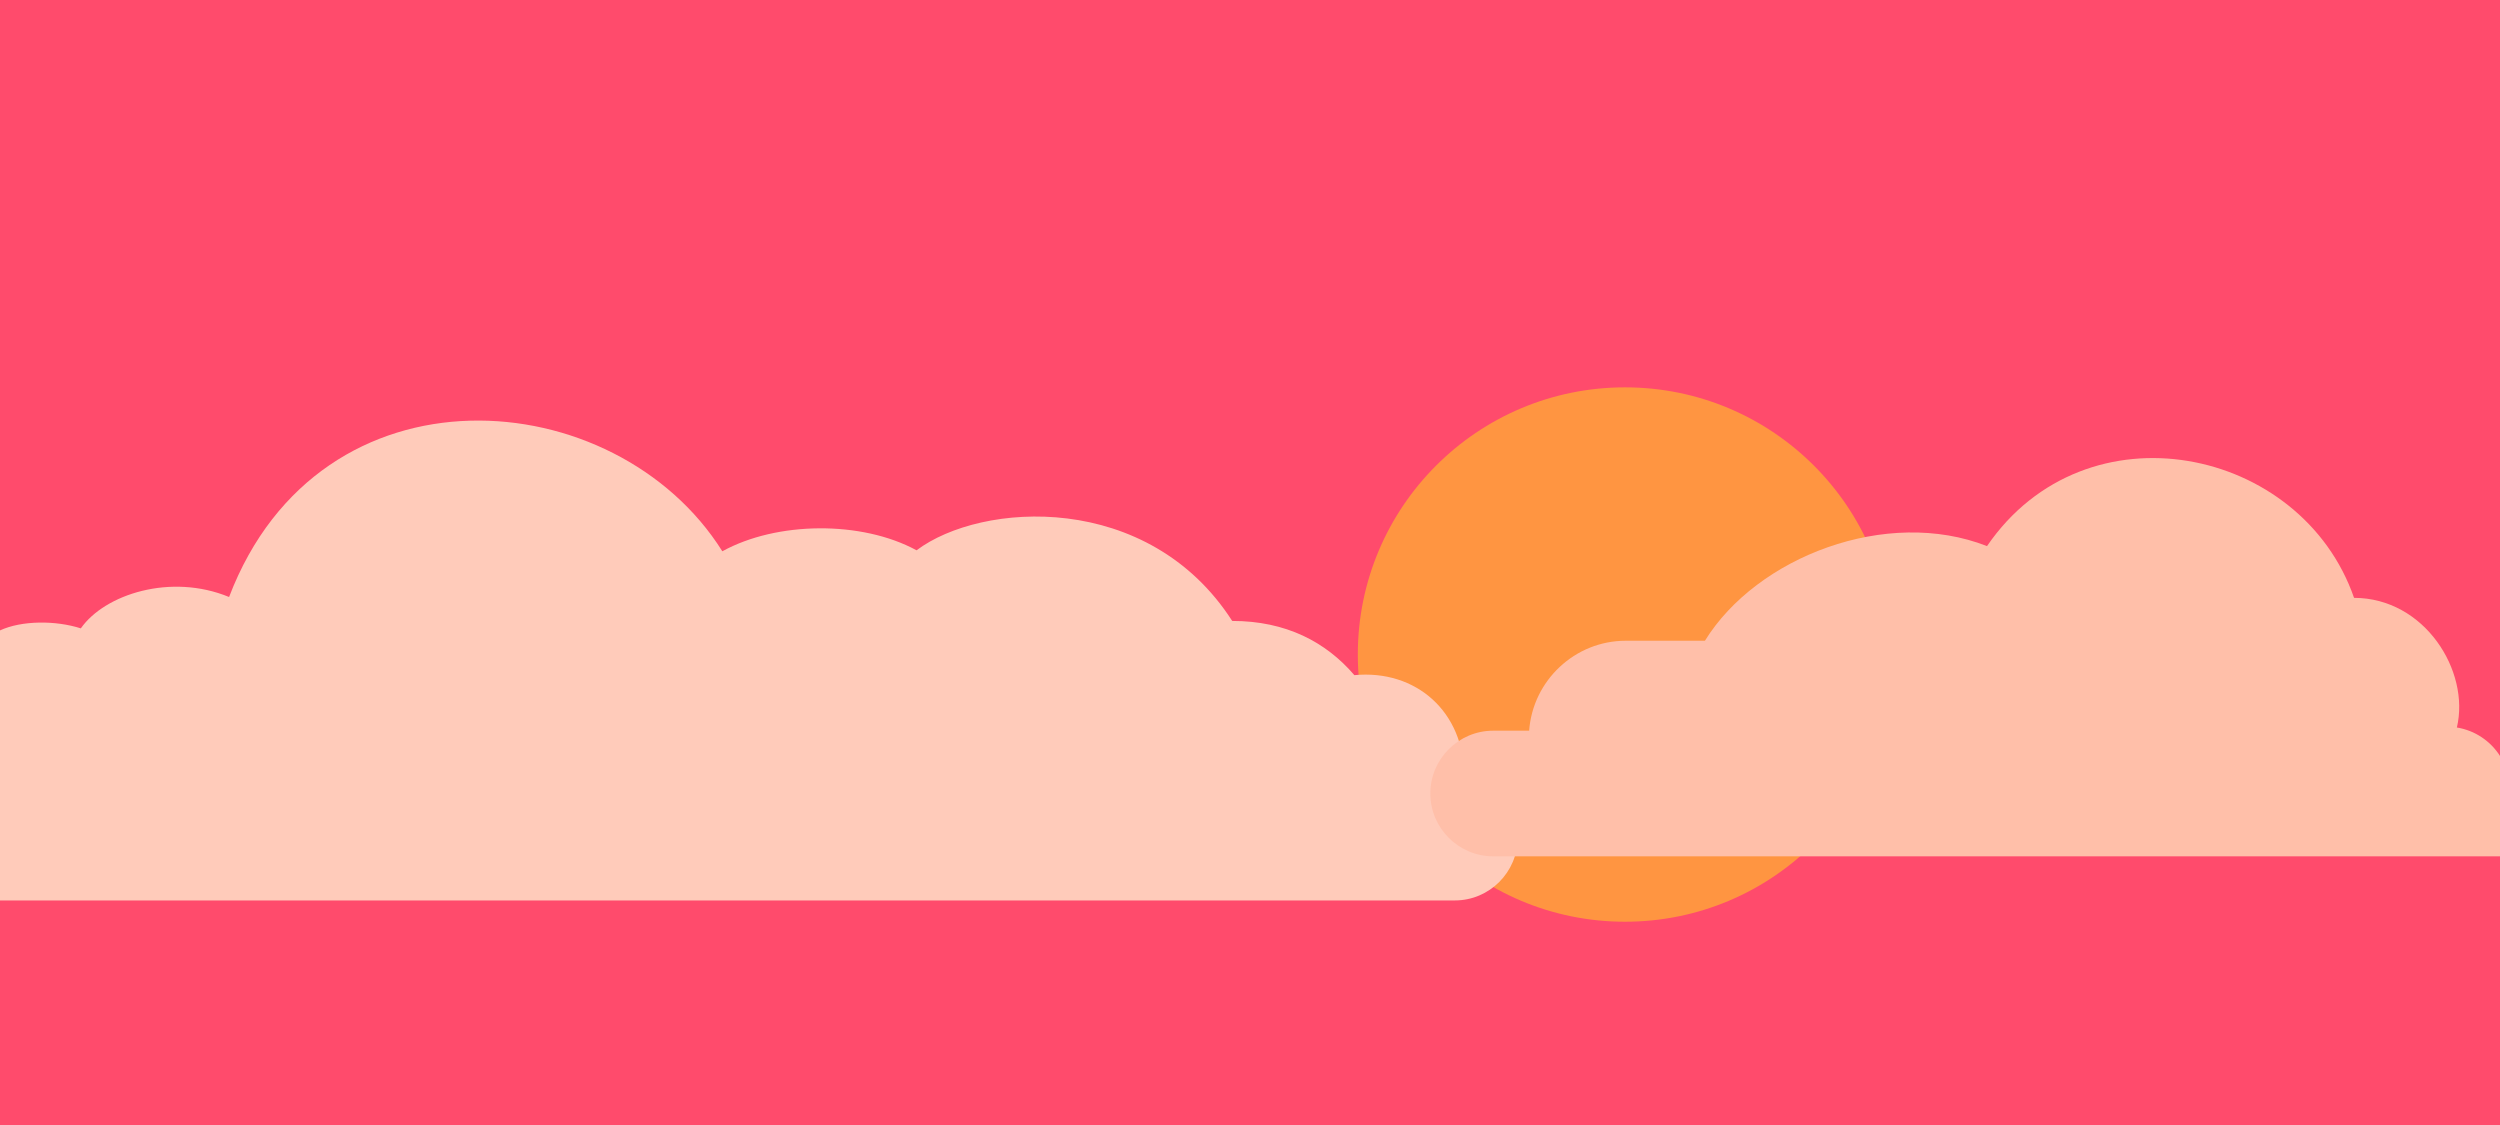 <?xml version="1.0" encoding="utf-8"?>
<!-- Generator: Adobe Illustrator 18.1.1, SVG Export Plug-In . SVG Version: 6.00 Build 0)  -->
<svg version="1.1" id="Layer_1" xmlns="http://www.w3.org/2000/svg" xmlns:xlink="http://www.w3.org/1999/xlink" x="0px"
	y="0px" viewBox="0 0 1600 720" enable-background="new 0 0 1600 720" xml:space="preserve">
	<rect x="0" fill="#ff4b6c" width="1600" height="720" />
	<circle fill="#ff9541" cx="1040" cy="418.906" r="171" />
	<path fill="#ffcbba" d="M971.333,536.077L971.333,536.077c0-20.104-14.955-36.88-34.289-39.763c0-40.647-30.711-67.983-70.251-64.22
	c-18.221-21.259-43.793-34.694-78.179-34.694C735,314,628,321,586.598,352.196C551.333,333,497,333.667,462.297,352.823
	C394,244,205,229,146.613,382.085c-37.28-15.418-79.613-1.752-94.886,20.075C35.667,397,14,397,0,403.464v172.818h931.128
	C953.241,576.282,971.333,558.19,971.333,536.077z" />
	<path fill="#ffbfa9	" d="M1600,548.05V483.8c-6.074-9.517-16.031-16.344-27.599-18.189c8.599-36.278-20.734-82.944-65.803-82.977
	C1473,285.667,1335,257,1271.688,349.515c-64.022-25.181-147.355,6.819-180.531,60.559h-50.649
	c-32.613,0-59.538,25.515-61.844,57.567h-23.047c-22.113,0-40.205,18.092-40.205,40.205v0c0,22.113,18.092,40.205,40.205,40.205
	H1600z" />
</svg>
